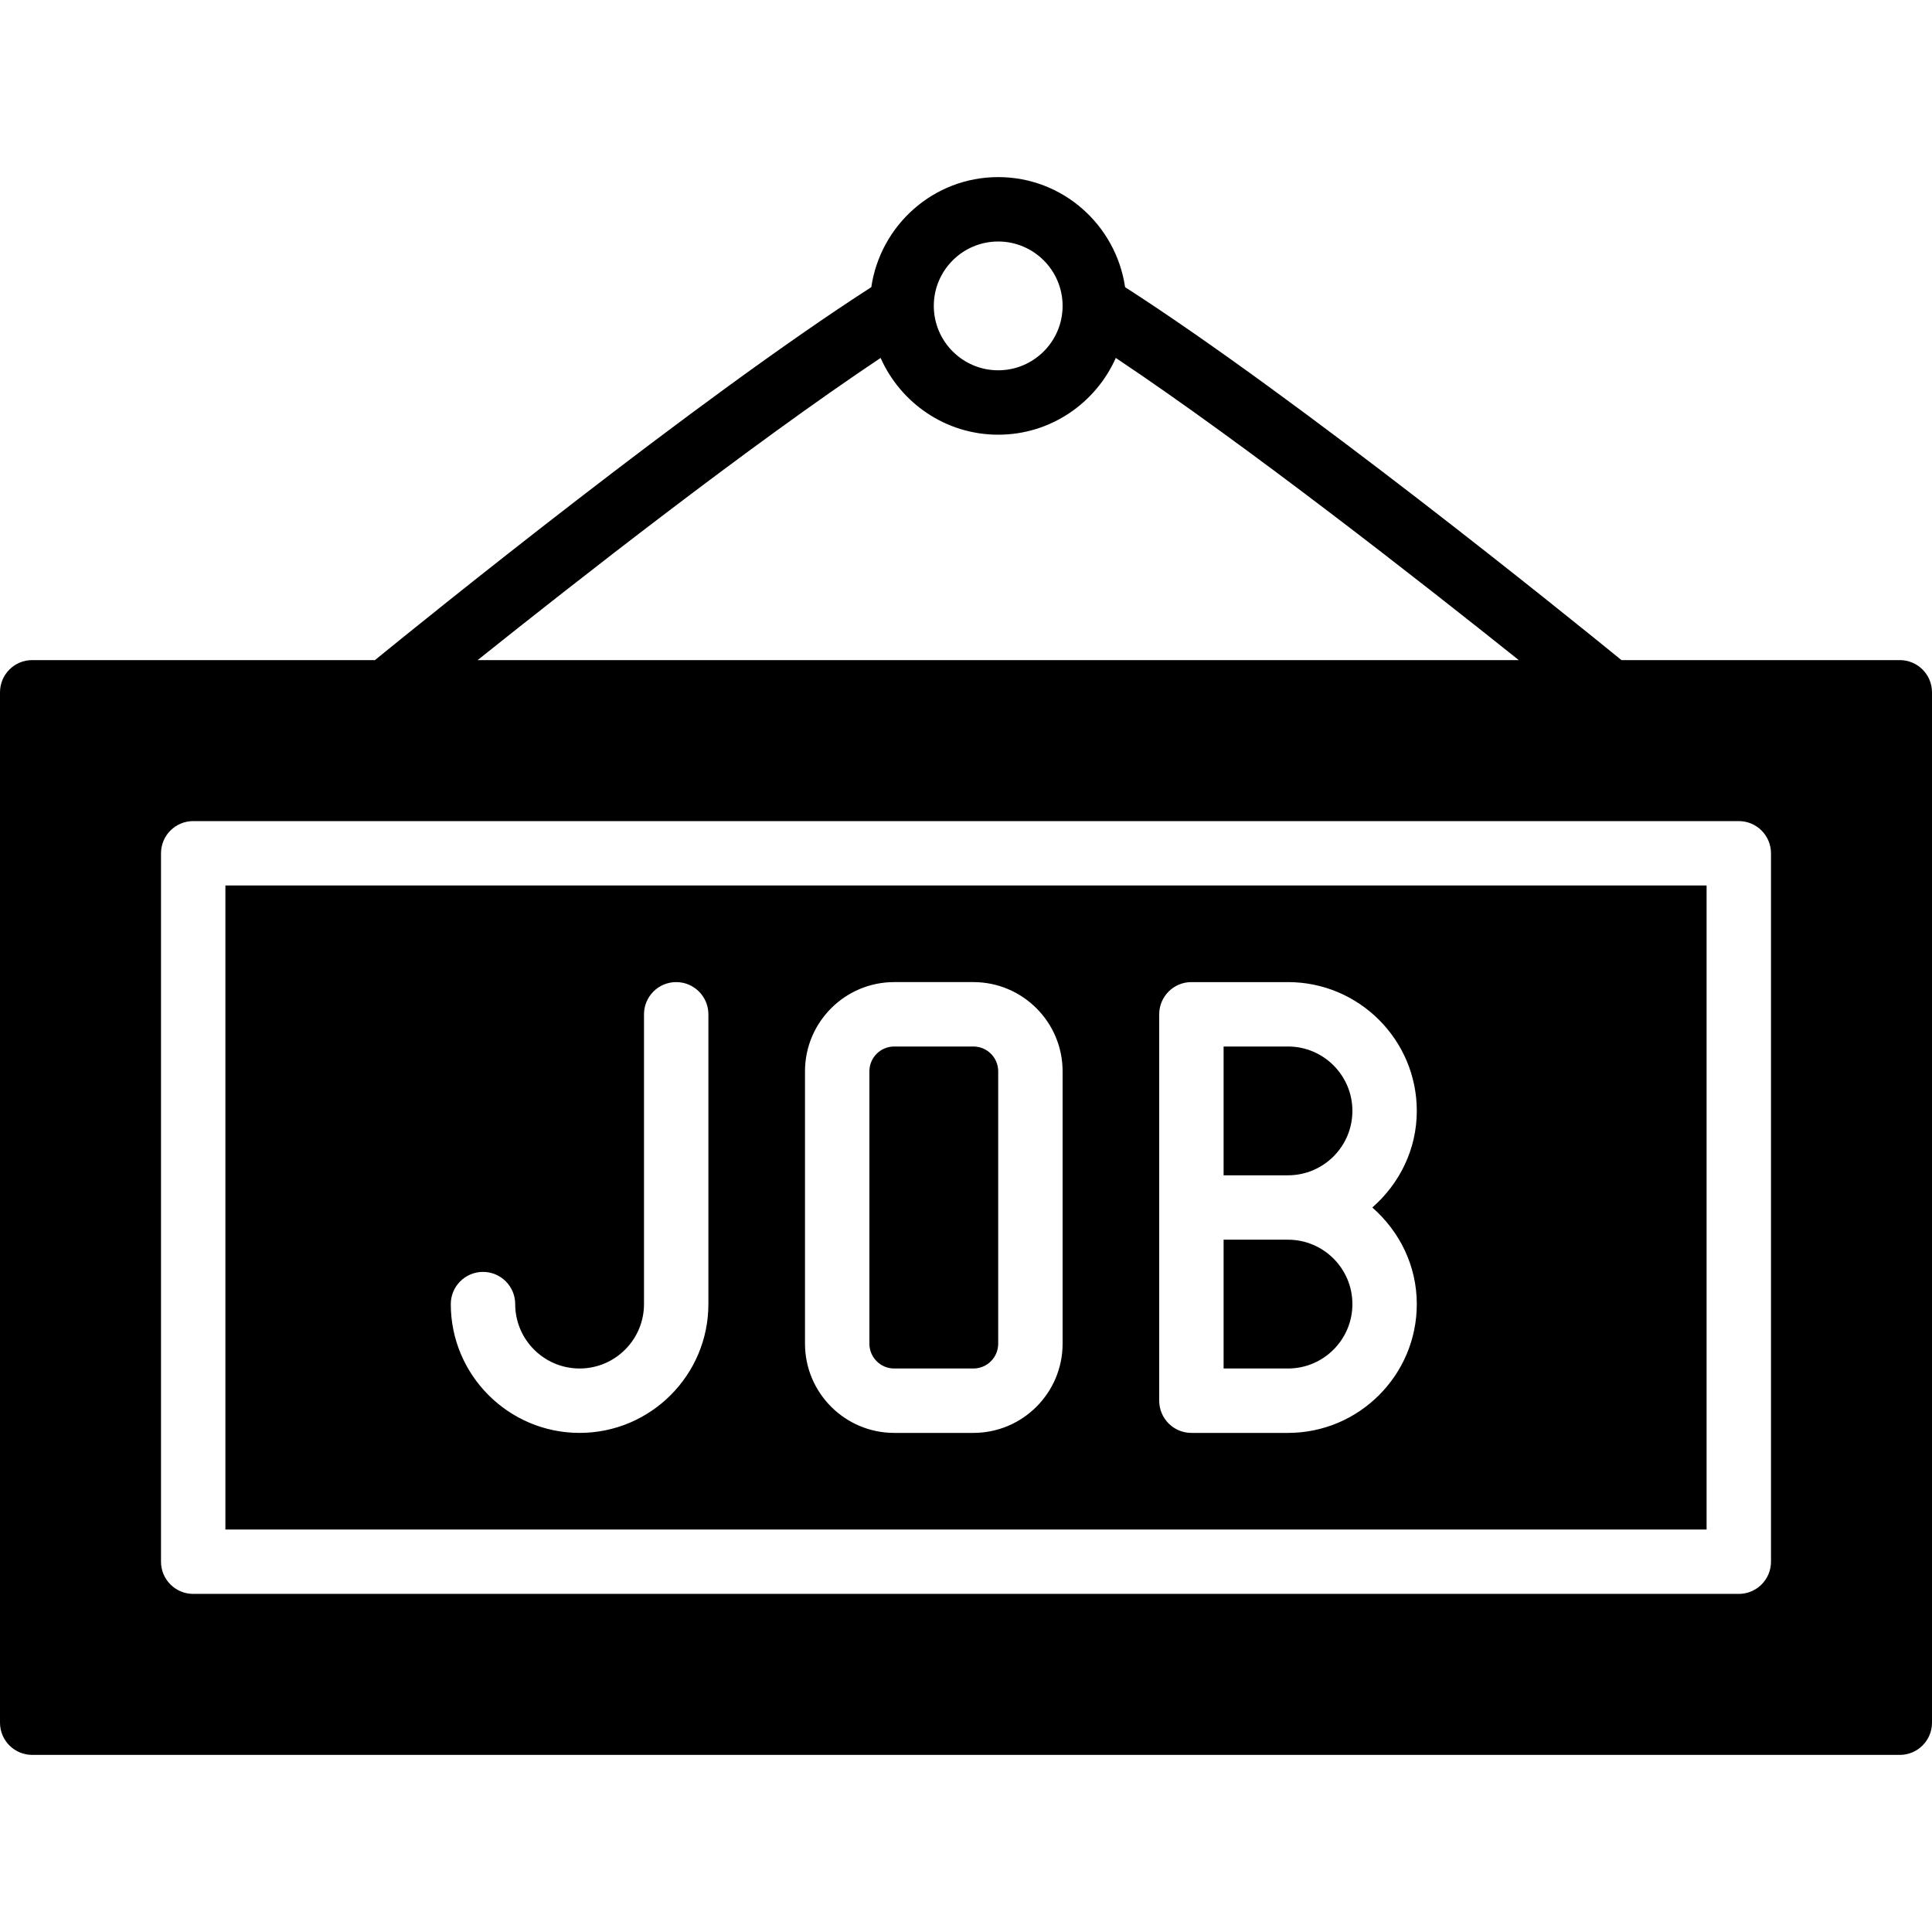 <?xml version="1.0" encoding="iso-8859-1"?>
<!-- Generator: Adobe Illustrator 19.0.0, SVG Export Plug-In . SVG Version: 6.00 Build 0)  -->
<svg xmlns="http://www.w3.org/2000/svg" xmlns:xlink="http://www.w3.org/1999/xlink" version="1.1" id="Capa_1" x="0px" y="0px" viewBox="0 0 503.607 503.607" style="enable-background:new 0 0 503.607 503.607;" xml:space="preserve">
<g>
	<g>
		<g>
			<path d="M352.525,289.574c0-9.258-7.529-16.787-16.787-16.787h-16.787v33.574h16.787     C344.996,306.361,352.525,298.832,352.525,289.574z"/>
			<path d="M352.525,339.934c0-9.258-7.529-16.787-16.787-16.787h-16.787v33.574h16.787     C344.996,356.721,352.525,349.192,352.525,339.934z"/>
			<path d="M233.086,356.721h20.648c3.567,0,6.463-2.896,6.463-6.463V279.25c0-3.567-2.896-6.463-6.463-6.463h-20.648     c-3.567,0-6.463,2.896-6.463,6.463v71.009C226.623,353.826,229.519,356.721,233.086,356.721z"/>
			<path d="M58.754,398.689h386.098V230.82H58.754V398.689z M302.164,314.754v-50.361c0-4.633,3.76-8.393,8.393-8.393h25.18     c18.516,0,33.574,15.058,33.574,33.574c0,10.072-4.549,19.02-11.6,25.18c7.051,6.161,11.6,15.108,11.6,25.18     c0,18.516-15.058,33.574-33.574,33.574h-25.18c-4.633,0-8.393-3.76-8.393-8.393V314.754z M209.836,279.25     c0-12.817,10.433-23.25,23.25-23.25h20.648c12.817,0,23.25,10.433,23.25,23.25v71.009c0,12.817-10.433,23.25-23.25,23.25h-20.648     c-12.817,0-23.25-10.433-23.25-23.25V279.25z M125.902,331.541c4.633,0,8.393,3.76,8.393,8.393     c0,9.258,7.529,16.787,16.787,16.787c9.258,0,16.787-7.529,16.787-16.787v-75.541c0-4.633,3.76-8.393,8.393-8.393     s8.393,3.76,8.393,8.393v75.541c0,18.516-15.058,33.574-33.574,33.574s-33.574-15.058-33.574-33.574     C117.508,335.301,121.268,331.541,125.902,331.541z"/>
			<path d="M495.213,172.066H422.66c-13.564-11.054-83.934-67.978-129.385-97.213c-2.384-16.183-16.241-28.689-33.079-28.689     s-30.695,12.506-33.079,28.689c-45.451,29.234-115.821,86.159-129.385,97.213H8.393c-4.633,0-8.393,3.76-8.393,8.393v268.59     c0,4.633,3.76,8.393,8.393,8.393h486.82c4.633,0,8.393-3.76,8.393-8.393v-268.59     C503.607,175.826,499.846,172.066,495.213,172.066z M260.197,62.951c9.258,0,16.787,7.529,16.787,16.787     c0,9.258-7.529,16.787-16.787,16.787c-9.258,0-16.787-7.529-16.787-16.787C243.41,70.48,250.939,62.951,260.197,62.951z      M229.544,93.302c5.229,11.768,16.98,20.01,30.653,20.01s25.424-8.242,30.653-20.01c33.977,22.662,79.864,58.637,105.044,78.764     H124.5C149.68,151.938,195.567,115.964,229.544,93.302z M461.639,407.082c0,4.633-3.76,8.393-8.393,8.393H50.361     c-4.633,0-8.393-3.76-8.393-8.393V222.426c0-4.633,3.76-8.393,8.393-8.393h402.885c4.633,0,8.393,3.76,8.393,8.393V407.082z"/>
		</g>
	</g>
</g>
<g>
</g>
<g>
</g>
<g>
</g>
<g>
</g>
<g>
</g>
<g>
</g>
<g>
</g>
<g>
</g>
<g>
</g>
<g>
</g>
<g>
</g>
<g>
</g>
<g>
</g>
<g>
</g>
<g>
</g>
</svg>
